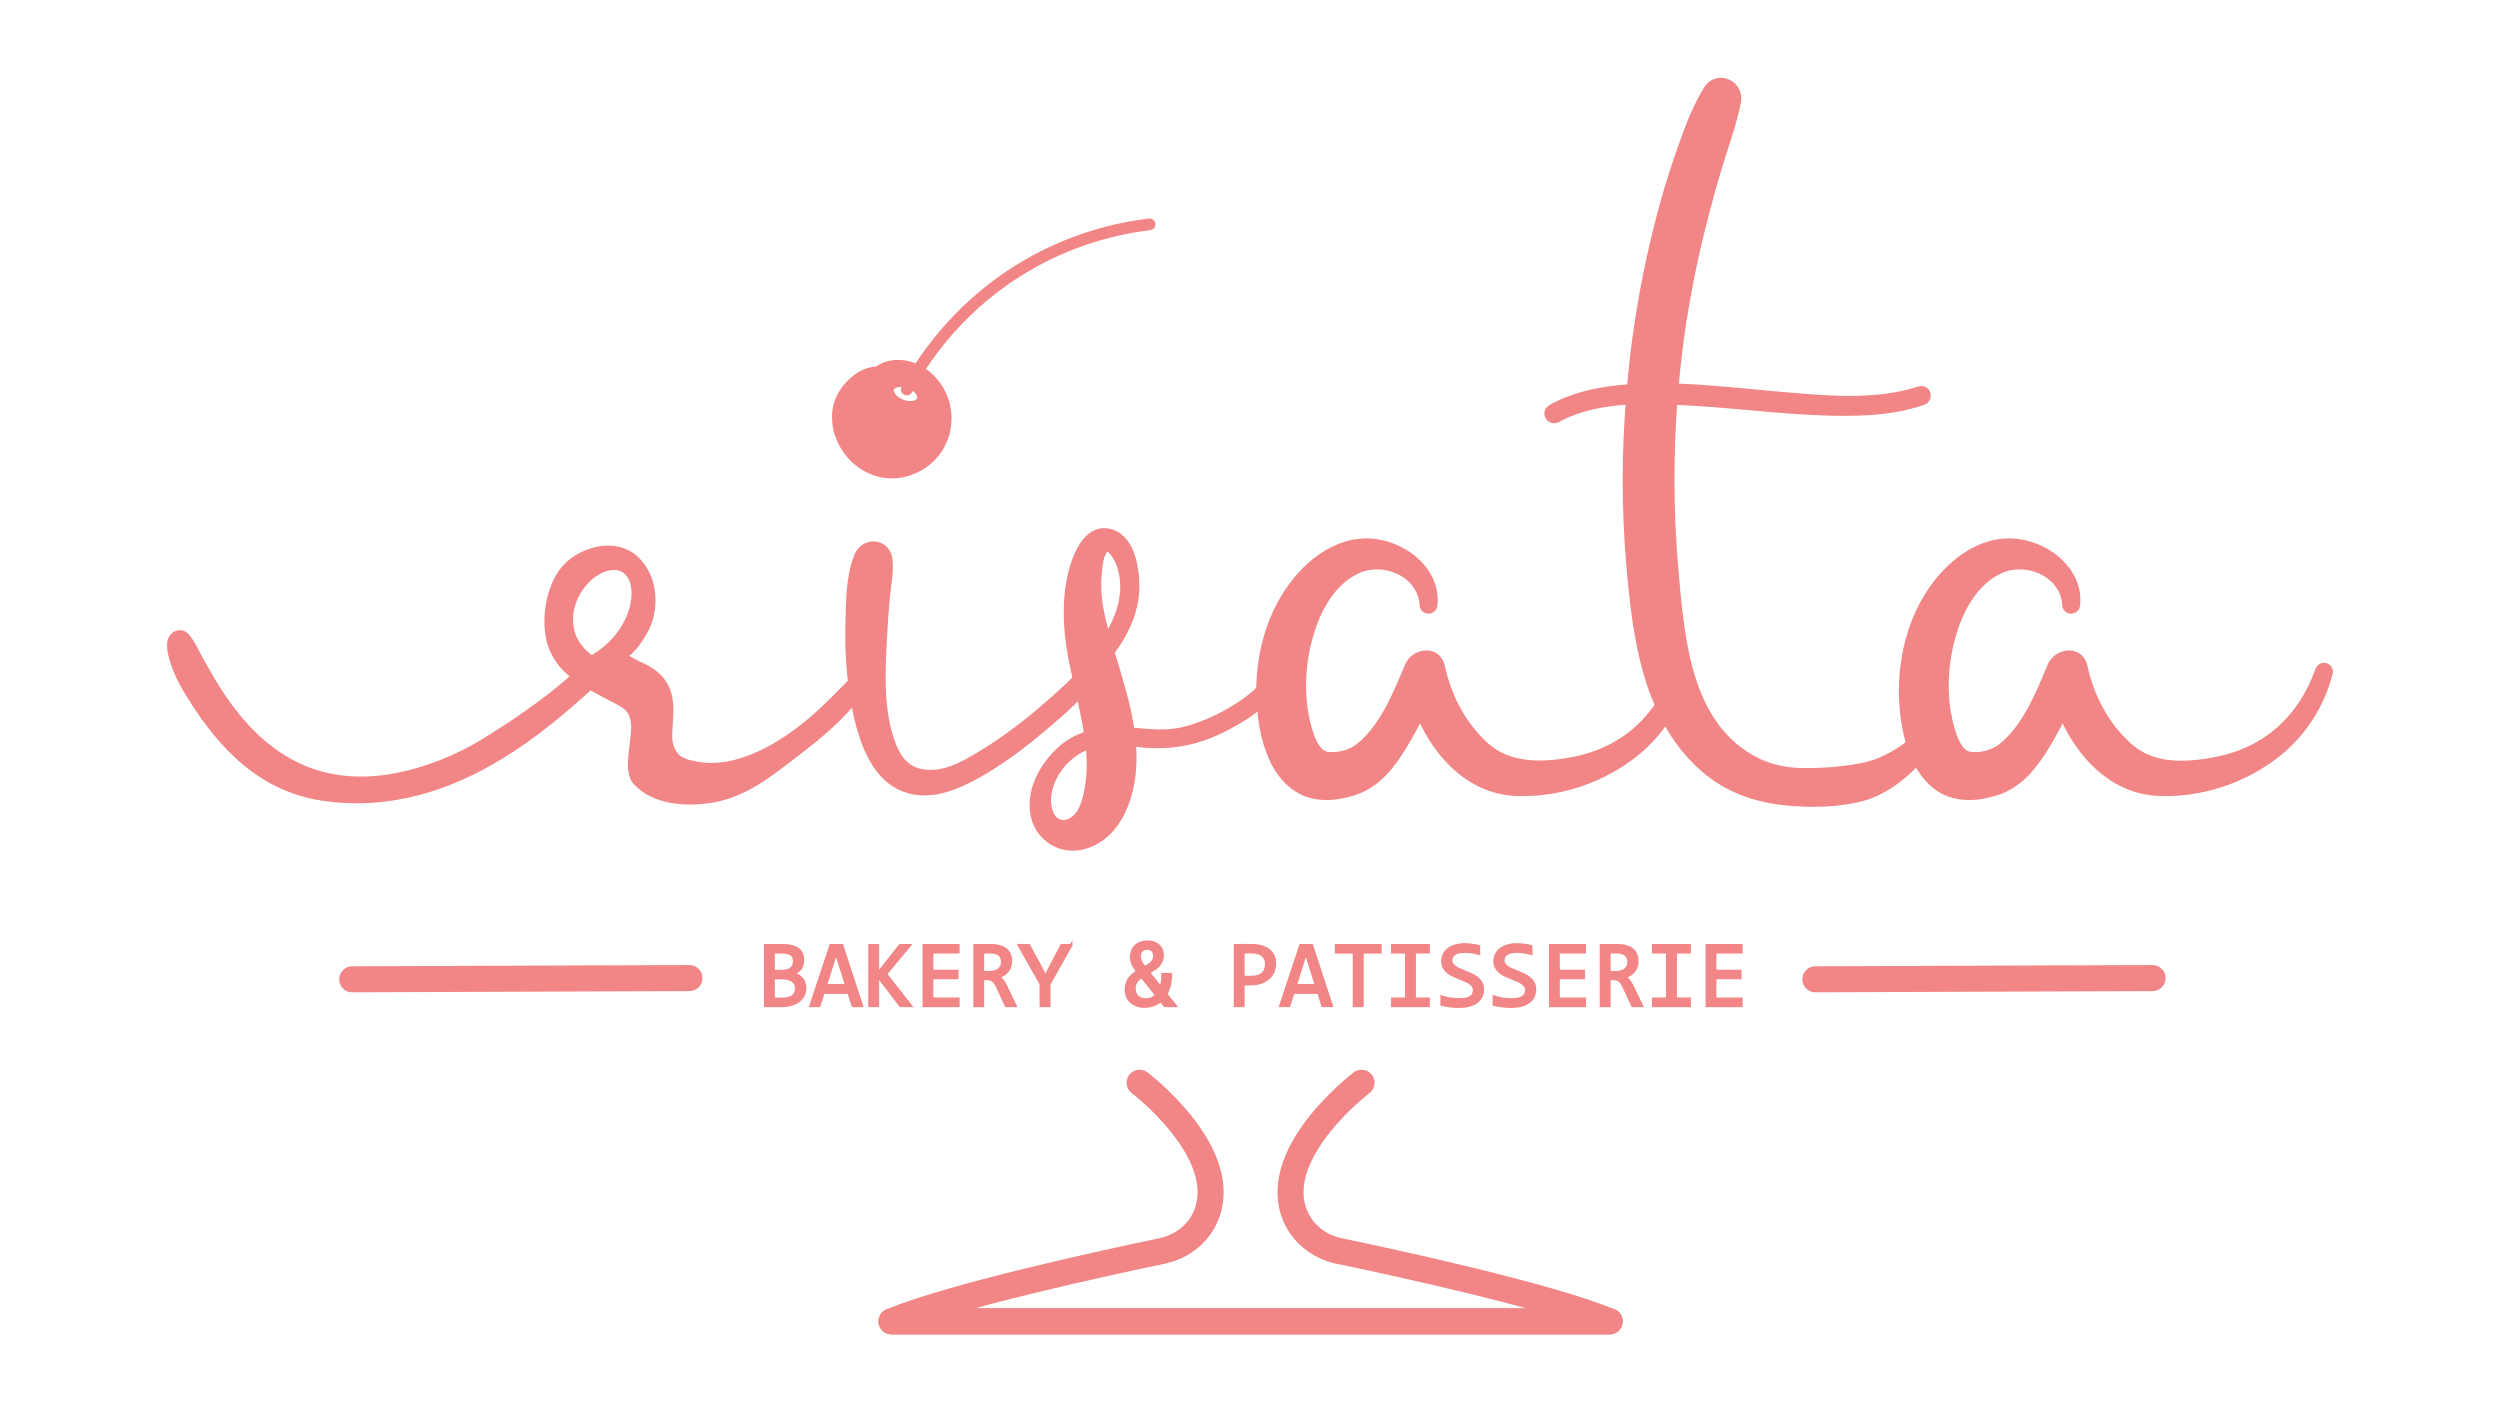 <?xml version="1.0" encoding="utf-8"?>
<!-- Generator: Adobe Illustrator 23.0.2, SVG Export Plug-In . SVG Version: 6.00 Build 0)  -->
<svg version="1.1" id="Layer_1" xmlns="http://www.w3.org/2000/svg" xmlns:xlink="http://www.w3.org/1999/xlink" x="0px" y="0px"
	 viewBox="0 0 1920 1080" style="enable-background:new 0 0 1920 1080;" xml:space="preserve">
<style type="text/css">
	.st0{fill:#FFFFFF;}
	.st1{stroke:#000000;stroke-width:2;stroke-miterlimit:10;}
	.st2{stroke:#000000;stroke-width:11;stroke-miterlimit:10;}
	.st3{fill:none;stroke:#000000;stroke-width:9;stroke-linecap:round;stroke-linejoin:round;stroke-miterlimit:10;}
	.st4{fill:none;stroke:#000000;stroke-width:20;stroke-linecap:round;stroke-linejoin:round;stroke-miterlimit:10;}
	.st5{fill:#F28586;stroke:#F28586;stroke-width:11;stroke-miterlimit:10;}
	.st6{fill:#FCDED3;stroke:#FCDED3;stroke-width:2;stroke-miterlimit:10;}
	.st7{fill:#FCDED3;stroke:#FCDED3;stroke-width:11;stroke-miterlimit:10;}
	.st8{fill:none;stroke:#FCDED3;stroke-width:9;stroke-linecap:round;stroke-linejoin:round;stroke-miterlimit:10;}
	.st9{fill:none;stroke:#FCDED3;stroke-width:20;stroke-linecap:round;stroke-linejoin:round;stroke-miterlimit:10;}
	.st10{fill:#FFFFFF;stroke:#FFFFFF;stroke-width:2;stroke-miterlimit:10;}
	.st11{fill:#FFFFFF;stroke:#FFFFFF;stroke-width:11;stroke-miterlimit:10;}
	.st12{fill:none;stroke:#FFFFFF;stroke-width:9;stroke-linecap:round;stroke-linejoin:round;stroke-miterlimit:10;}
	.st13{fill:none;stroke:#FFFFFF;stroke-width:20;stroke-linecap:round;stroke-linejoin:round;stroke-miterlimit:10;}
	.st14{fill:#F28586;stroke:#F28586;stroke-width:2;stroke-miterlimit:10;}
	.st15{fill:none;stroke:#F28586;stroke-width:9;stroke-linecap:round;stroke-linejoin:round;stroke-miterlimit:10;}
	.st16{fill:none;stroke:#F28586;stroke-width:20;stroke-linecap:round;stroke-linejoin:round;stroke-miterlimit:10;}
	.st17{fill:#FCDED2;}
</style>
<g>
	<g>
		<path class="st14" d="M618.27,758.57c0,2.23-0.43,4.21-1.3,5.93c-0.87,1.72-2.1,3.18-3.7,4.36c-1.6,1.19-3.54,2.09-5.8,2.71
			c-2.27,0.62-4.79,0.93-7.57,0.93h-12.18v-46.53h13.32c10.37,0,15.56,3.77,15.56,11.32c0,2.52-0.6,4.68-1.8,6.48
			c-1.2,1.8-3.15,3.14-5.86,4.02c1.26,0.24,2.45,0.64,3.58,1.21c1.13,0.57,2.12,1.31,2.97,2.21s1.53,1.97,2.03,3.2
			C618.02,755.64,618.27,757.03,618.27,758.57z M610.01,738.14c0-0.95-0.14-1.84-0.43-2.69c-0.28-0.84-0.78-1.57-1.5-2.17
			c-0.71-0.61-1.67-1.09-2.88-1.44c-1.21-0.36-2.74-0.53-4.59-0.53h-6.55v14.56h6.34c1.45,0,2.76-0.15,3.93-0.46
			c1.17-0.31,2.18-0.78,3.03-1.42c0.84-0.64,1.5-1.44,1.96-2.4C609.77,740.61,610.01,739.47,610.01,738.14z M611.54,758.79
			c0-1.18-0.25-2.25-0.75-3.2s-1.22-1.75-2.17-2.4c-0.95-0.65-2.11-1.16-3.47-1.51c-1.36-0.35-2.9-0.53-4.61-0.53h-6.48v16.02h6.69
			c3.63,0,6.34-0.68,8.12-2.03C610.65,763.77,611.54,761.66,611.54,758.79z"/>
		<path class="st14" d="M661.92,772.5h-6.91l-3.24-10.15H632.4l-3.28,10.15h-6.59l15.45-46.53h8.69L661.92,772.5z M649.95,756.69
			l-7.87-24.89l-7.87,24.89H649.95z"/>
		<path class="st14" d="M699.55,772.5h-7.98l-17.41-22.82v22.82h-6.34v-46.53h6.34v21.61l17.06-21.61h7.51l-18.37,22.11
			L699.55,772.5z"/>
		<path class="st14" d="M735.97,772.5h-26.45v-46.53h26.45v5.34h-20.12v14.42h19.33v5.34h-19.33v16.02h20.12V772.5z"/>
		<path class="st14" d="M779.87,772.5h-7.16l-6.94-14.88c-0.52-1.14-1.06-2.08-1.6-2.83c-0.55-0.75-1.13-1.34-1.76-1.78
			c-0.63-0.44-1.32-0.75-2.07-0.94c-0.75-0.19-1.58-0.28-2.51-0.28h-2.99v20.72h-6.34v-46.53h12.46c2.71,0,5.03,0.3,6.98,0.89
			c1.95,0.59,3.54,1.42,4.79,2.49c1.25,1.07,2.16,2.36,2.74,3.86c0.58,1.51,0.87,3.18,0.87,5c0,1.45-0.21,2.82-0.64,4.11
			c-0.43,1.29-1.06,2.47-1.9,3.52c-0.84,1.06-1.89,1.97-3.13,2.74c-1.25,0.77-2.68,1.35-4.29,1.73c1.31,0.45,2.42,1.24,3.33,2.37
			c0.91,1.13,1.85,2.63,2.8,4.5L779.87,772.5z M769.73,738.74c0-2.49-0.78-4.35-2.33-5.59c-1.56-1.23-3.74-1.85-6.57-1.85h-5.98
			v15.38h5.13c1.5,0,2.84-0.17,4.04-0.51c1.2-0.35,2.22-0.85,3.06-1.53c0.84-0.68,1.5-1.51,1.96-2.49
			C769.49,741.16,769.73,740.02,769.73,738.74z"/>
		<path class="st14" d="M822.63,725.96l-16.84,29.91v16.63h-6.41v-16.77l-16.84-29.77h7.65l9.26,17.02l3.42,6.84l3.13-6.19
			l9.36-17.66H822.63z"/>
		<path class="st14" d="M899.18,748.21c0,3.11-0.31,5.93-0.93,8.47c-0.62,2.54-1.5,4.82-2.63,6.84l7.19,8.97h-8.23l-3.13-3.88
			c-1.69,1.42-3.57,2.51-5.64,3.26c-2.08,0.75-4.33,1.12-6.75,1.12c-2.3,0-4.34-0.32-6.12-0.96c-1.78-0.64-3.28-1.54-4.48-2.69
			c-1.21-1.15-2.13-2.52-2.76-4.11c-0.63-1.59-0.94-3.35-0.94-5.27c0-1.8,0.24-3.41,0.71-4.82c0.47-1.41,1.11-2.67,1.92-3.77
			c0.81-1.1,1.74-2.08,2.8-2.92c1.06-0.84,2.17-1.62,3.33-2.33l-0.78-1.1c-1.33-1.64-2.32-3.3-2.97-4.98
			c-0.65-1.69-0.98-3.33-0.98-4.95c0-1.71,0.27-3.29,0.82-4.74c0.54-1.45,1.35-2.7,2.4-3.76c1.06-1.06,2.36-1.88,3.92-2.47
			c1.55-0.59,3.33-0.89,5.32-0.89c1.92,0,3.61,0.27,5.06,0.82c1.45,0.55,2.66,1.29,3.63,2.24c0.97,0.95,1.7,2.05,2.19,3.29
			c0.49,1.25,0.73,2.57,0.73,3.97c0,1.78-0.3,3.34-0.91,4.68c-0.61,1.34-1.4,2.53-2.39,3.56c-0.98,1.03-2.11,1.95-3.38,2.76
			c-1.27,0.81-2.57,1.59-3.9,2.35l9.18,11.46c1.04-2.8,1.53-6.18,1.46-10.15H899.18z M871.2,759.21c0,1.26,0.2,2.41,0.6,3.45
			s0.98,1.94,1.73,2.69c0.75,0.75,1.66,1.32,2.74,1.73c1.08,0.4,2.3,0.61,3.65,0.61c3.09,0,5.79-1.14,8.12-3.42l-11.32-14.17
			c-0.81,0.55-1.55,1.13-2.23,1.75c-0.68,0.62-1.26,1.29-1.75,2.03c-0.49,0.74-0.87,1.54-1.14,2.42
			C871.34,757.17,871.2,758.15,871.2,759.21z M886.58,734.15c0-1.78-0.5-3.17-1.5-4.18c-1-1.01-2.35-1.51-4.06-1.51
			c-0.95,0-1.79,0.16-2.51,0.46c-0.72,0.31-1.33,0.74-1.83,1.28c-0.5,0.55-0.87,1.19-1.12,1.92c-0.25,0.74-0.37,1.53-0.37,2.39
			c0,1.28,0.24,2.47,0.71,3.58c0.47,1.1,1.23,2.32,2.28,3.65l0.96,1.25c1.02-0.57,1.98-1.14,2.88-1.73c0.9-0.58,1.69-1.22,2.37-1.92
			c0.68-0.7,1.21-1.47,1.6-2.32C886.38,736.17,886.58,735.22,886.58,734.15z"/>
		<path class="st14" d="M979.08,740.2c0,1.9-0.36,3.78-1.07,5.64c-0.71,1.86-1.82,3.53-3.31,5c-1.5,1.47-3.41,2.66-5.73,3.58
			c-2.33,0.91-5.1,1.37-8.33,1.37h-5.77v16.7h-6.34v-46.53h13.1c2.3,0,4.51,0.25,6.62,0.77c2.11,0.51,3.97,1.33,5.57,2.47
			c1.6,1.14,2.88,2.61,3.83,4.41C978.61,735.42,979.08,737.62,979.08,740.2z M972.49,740.49c0-2.99-0.98-5.28-2.94-6.87
			c-1.96-1.59-4.69-2.38-8.21-2.38h-6.48v19.15h5.91c3.75,0,6.64-0.82,8.67-2.46C971.48,746.29,972.49,743.81,972.49,740.49z"/>
		<path class="st14" d="M1022.73,772.5h-6.91l-3.24-10.15h-19.37l-3.28,10.15h-6.59l15.45-46.53h8.69L1022.73,772.5z
			 M1010.77,756.69l-7.87-24.89l-7.87,24.89H1010.77z"/>
		<path class="st14" d="M1060.12,731.37h-13.78v41.12h-6.41v-41.12h-13.78v-5.41h33.97V731.37z"/>
		<path class="st14" d="M1080.02,731.3h-10.72v-5.34h27.84v5.34h-10.72v35.78h10.72v5.41h-27.84v-5.41h10.72V731.3z"/>
		<path class="st14" d="M1138.77,759.89c0,2.21-0.45,4.14-1.35,5.8c-0.9,1.66-2.16,3.04-3.77,4.15c-1.62,1.1-3.55,1.93-5.82,2.47
			c-2.27,0.55-4.77,0.82-7.5,0.82c-1.23,0-2.46-0.05-3.68-0.14c-1.22-0.09-2.4-0.21-3.52-0.36c-1.13-0.14-2.19-0.31-3.19-0.5
			c-1-0.19-1.9-0.39-2.71-0.6v-6.12c1.78,0.66,3.78,1.19,6,1.57c2.22,0.38,4.74,0.57,7.57,0.57c2.04,0,3.78-0.16,5.22-0.48
			c1.44-0.32,2.61-0.79,3.52-1.42c0.91-0.63,1.58-1.39,1.99-2.3c0.42-0.9,0.62-1.93,0.62-3.1c0-1.26-0.35-2.33-1.05-3.22
			c-0.7-0.89-1.62-1.69-2.76-2.38c-1.14-0.7-2.44-1.34-3.9-1.92c-1.46-0.58-2.95-1.18-4.47-1.8c-1.52-0.62-3.01-1.29-4.47-2.01
			c-1.46-0.72-2.76-1.58-3.9-2.56c-1.14-0.98-2.06-2.14-2.76-3.47c-0.7-1.33-1.05-2.91-1.05-4.74c0-1.59,0.33-3.16,1-4.7
			c0.66-1.54,1.7-2.91,3.1-4.11c1.4-1.2,3.2-2.17,5.39-2.9c2.2-0.74,4.81-1.1,7.85-1.1c0.78,0,1.63,0.04,2.55,0.11
			c0.91,0.07,1.84,0.17,2.78,0.3c0.94,0.13,1.86,0.28,2.78,0.44c0.91,0.17,1.76,0.35,2.55,0.53v5.7c-1.83-0.52-3.66-0.92-5.48-1.19
			c-1.83-0.27-3.6-0.41-5.3-0.41c-3.63,0-6.3,0.6-8.01,1.81s-2.56,2.84-2.56,4.88c0,1.26,0.35,2.34,1.05,3.24
			c0.7,0.9,1.62,1.71,2.76,2.42c1.14,0.71,2.44,1.36,3.9,1.94c1.46,0.58,2.95,1.18,4.47,1.8c1.52,0.62,3.01,1.29,4.47,2.03
			c1.46,0.74,2.76,1.61,3.9,2.62c1.14,1.01,2.06,2.19,2.76,3.54C1138.42,756.44,1138.77,758.04,1138.77,759.89z"/>
		<path class="st14" d="M1178.86,759.89c0,2.21-0.45,4.14-1.35,5.8c-0.9,1.66-2.16,3.04-3.77,4.15c-1.62,1.1-3.55,1.93-5.82,2.47
			c-2.27,0.55-4.77,0.82-7.5,0.82c-1.23,0-2.46-0.05-3.68-0.14c-1.22-0.09-2.4-0.21-3.52-0.36c-1.13-0.14-2.19-0.31-3.19-0.5
			c-1-0.19-1.9-0.39-2.71-0.6v-6.12c1.78,0.66,3.78,1.19,6,1.57c2.22,0.38,4.74,0.57,7.57,0.57c2.04,0,3.78-0.16,5.22-0.48
			c1.44-0.32,2.61-0.79,3.52-1.42c0.91-0.63,1.58-1.39,1.99-2.3c0.42-0.9,0.62-1.93,0.62-3.1c0-1.26-0.35-2.33-1.05-3.22
			c-0.7-0.89-1.62-1.69-2.76-2.38c-1.14-0.7-2.44-1.34-3.9-1.92c-1.46-0.58-2.95-1.18-4.47-1.8c-1.52-0.62-3.01-1.29-4.47-2.01
			c-1.46-0.72-2.76-1.58-3.9-2.56c-1.14-0.98-2.06-2.14-2.76-3.47c-0.7-1.33-1.05-2.91-1.05-4.74c0-1.59,0.33-3.16,1-4.7
			c0.66-1.54,1.7-2.91,3.1-4.11c1.4-1.2,3.2-2.17,5.39-2.9c2.2-0.74,4.81-1.1,7.85-1.1c0.78,0,1.63,0.04,2.55,0.11
			c0.91,0.07,1.84,0.17,2.78,0.3c0.94,0.13,1.86,0.28,2.78,0.44c0.91,0.17,1.76,0.35,2.55,0.53v5.7c-1.83-0.52-3.66-0.92-5.48-1.19
			c-1.83-0.27-3.6-0.41-5.3-0.41c-3.63,0-6.3,0.6-8.01,1.81c-1.71,1.21-2.56,2.84-2.56,4.88c0,1.26,0.35,2.34,1.05,3.24
			c0.7,0.9,1.62,1.71,2.76,2.42c1.14,0.71,2.44,1.36,3.9,1.94c1.46,0.58,2.95,1.18,4.47,1.8c1.52,0.62,3.01,1.29,4.47,2.03
			c1.46,0.74,2.76,1.61,3.9,2.62c1.14,1.01,2.06,2.19,2.76,3.54C1178.51,756.44,1178.86,758.04,1178.86,759.89z"/>
		<path class="st14" d="M1217.06,772.5h-26.45v-46.53h26.45v5.34h-20.12v14.42h19.33v5.34h-19.33v16.02h20.12V772.5z"/>
		<path class="st14" d="M1260.96,772.5h-7.16l-6.94-14.88c-0.52-1.14-1.06-2.08-1.6-2.83c-0.55-0.75-1.13-1.34-1.76-1.78
			c-0.63-0.44-1.32-0.75-2.07-0.94c-0.75-0.19-1.58-0.28-2.51-0.28h-2.99v20.72h-6.34v-46.53h12.46c2.71,0,5.03,0.3,6.98,0.89
			c1.95,0.59,3.54,1.42,4.79,2.49c1.25,1.07,2.16,2.36,2.74,3.86c0.58,1.51,0.87,3.18,0.87,5c0,1.45-0.21,2.82-0.64,4.11
			c-0.43,1.29-1.06,2.47-1.9,3.52c-0.84,1.06-1.89,1.97-3.13,2.74c-1.25,0.77-2.68,1.35-4.29,1.73c1.31,0.45,2.42,1.24,3.33,2.37
			c0.91,1.13,1.85,2.63,2.8,4.5L1260.96,772.5z M1250.81,738.74c0-2.49-0.78-4.35-2.33-5.59c-1.56-1.23-3.74-1.85-6.57-1.85h-5.98
			v15.38h5.13c1.5,0,2.84-0.17,4.04-0.51c1.2-0.35,2.22-0.85,3.06-1.53c0.84-0.68,1.5-1.51,1.96-2.49
			C1250.58,741.16,1250.81,740.02,1250.81,738.74z"/>
		<path class="st14" d="M1280.47,731.3h-10.72v-5.34h27.84v5.34h-10.72v35.78h10.72v5.41h-27.84v-5.41h10.72V731.3z"/>
		<path class="st14" d="M1337.33,772.5h-26.45v-46.53h26.45v5.34h-20.12v14.42h19.33v5.34h-19.33v16.02h20.12V772.5z"/>
	</g>
	<g>
		<path class="st5" d="M473.39,504.37C428.77,545.5,350.9,625.19,247.36,609.35c-48.19-7.37-79.4-43.3-102.34-82.42
			c-3.44-5.86-6.37-12.02-8.55-18.46c-2.98-8.8-4.92-19.06,2.25-19.06c1.87,0,5.9,6.19,9.35,13.09c3.74,7.48,7.29,13.19,9.35,16.83
			c31.78,56.09,73.16,85.99,129.01,82.27c28.05-1.87,60.49-12.95,87.88-29.91c26.19-16.23,59.78-38.9,80.4-61.7"/>
		<path class="st5" d="M666.94,515.43c-15.07,30.12-46.15,52.27-72.18,72.01c-14.23,10.79-29.99,20.38-47.87,23.46
			c-19.53,3.36-43.58,1.91-56.67-13.05c-5.83-7.58,0.61-29.35,0-41.13c-0.27-5.19-1.77-10.68-5.44-14.66
			c-3.34-3.63-8.27-5.75-12.54-8.03c-20.45-10.91-42.7-20.85-47.46-44.62c-3.74-18.7,1.87-41.13,12.19-51.93
			c11.73-12.27,35.62-19.18,49.75-5.31c13.73,13.46,13.98,36.72,5.37,51.63c-7.09,12.27-11.22,14.96-18.7,20.57
			c6.43,3.85,8.85,5.14,15.53,8.68c29.34,11.89,21.86,32.44,21.86,53.02c0,7.48,3.38,16.65,11.22,20.57
			c3.74,1.87,5.44,2.3,12.29,3.65c28.61,5.63,58.96-10.32,81.03-26.9c11.51-8.65,21.93-18.59,32-28.85
			c6.21-6.33,12.97-12.64,17.61-20.28C665.72,512.94,667.62,514.09,666.94,515.43z M437.92,491.56c3.68,8.05,9.5,13.58,16.19,18.07
			c15.13-8.05,27.8-21.34,33.49-37.55c3.78-10.77,5.24-26.7-4-35.26c-9.65-8.94-24.46-3.26-32.92,4.32
			C436.95,453.46,429.93,474.1,437.92,491.56z"/>
		<path class="st5" d="M839.83,515.72c-10.89,15.94-25.95,28.87-40.61,41.2c-16.09,13.54-33.12,26.51-51.65,36.55
			c-15.77,8.54-34.33,16.12-52.27,9.27c-26.56-10.14-34.24-49.25-37.76-73.65c-2.41-16.67-3.18-33.35-2.74-50.18
			c0.43-16.05,0.3-35.97,6.57-50.94c4.14-9.89,17.65-8.55,18.67,2.53c0.81,8.76-1.13,17.9-1.97,26.64
			c-0.81,8.36-1.4,16.75-1.92,25.13c-1,16.33-1.97,32.95-1.2,49.3c0.68,14.49,2.81,28.99,8.25,42.52
			c6.1,15.17,16.28,23.25,32.93,22.68c15.41-0.53,30.18-9.61,42.86-17.55c16.78-10.51,32.62-22.65,47.48-35.73
			c10.56-9.3,21.76-18.86,30.55-29.92C838.29,511.98,840.96,514.08,839.83,515.72z"/>
		<path class="st5" d="M980.7,516.55c0.71-1.3,2.54-0.16,1.95,1.13c-8.13,17.83-25.97,29.9-42.89,38.58
			c-19.95,10.22-39.02,14.39-61.35,12.36c-3.91-0.36-7.87-0.78-11.84-1.13c1.05,9.99,1.13,20.05-0.34,30.2
			c-2.87,19.83-12.32,41.72-32.82,48.58c-17.17,5.75-33.99-4.84-36.74-22.26c-2.69-17.14,7.15-34.31,19.31-45.63
			c6.83-6.36,14.43-10.04,22.48-12.13c-2.59-19.29-7.84-38.17-11.7-57.22c-4.18-20.65-6.07-41.23-2.27-62.1
			c2.17-11.85,9.85-39.65,27.15-35.36c16.76,4.17,19.08,32.78,17.45,46.14c-1.94,15.93-9.34,29.98-18.94,42.46
			c6.25,21.12,13.34,42.42,16.06,64c1.93,0.11,3.86,0.23,5.81,0.39c12.5,1.07,24.76,2.17,37.11-0.72
			c9.18-2.15,18.04-5.53,26.51-9.65C952.75,545.86,971.4,533.73,980.7,516.55L980.7,516.55z M839.17,571.04
			c-0.09-0.74-0.24-1.47-0.33-2.21c-0.33,0.09-0.66,0.14-0.98,0.24c-12.39,3.62-23.17,12.34-29.7,23.42
			c-5.46,9.27-8.51,21.47-4.89,31.99c4.34,12.65,17.36,13.99,25.98,4.79c6.93-7.39,9.08-20.37,10.2-30.08
			C840.52,589.88,840.17,580.36,839.17,571.04z M842.72,471.82c1.73,8.27,3.97,16.56,6.39,24.88c12.98-18.91,21.66-41.3,13.73-64.03
			c-2.52-7.2-11.78-22.46-18.49-9.75c-2.52,4.78-3.08,10.88-3.61,16.11C839.62,450.17,840.42,460.88,842.72,471.82z"/>
		<path class="st5" d="M1292.6,516.24c-6.1,23.46-19.31,44.5-38.24,59.74c-25.02,20.14-57.73,31.08-89.88,29.81
			c-35.79-1.41-61.32-30.96-73.52-63.17c-4.84,9.51-9.57,19.08-15.17,28.22c-8.95,14.61-19.38,28.73-36.17,34.38
			c-13.59,4.57-29.33,6-41.87-2.06c-13.13-8.44-20.25-24.3-23.66-39c-7.89-34.02-3.61-73.11,14.43-103.36
			c13.94-23.37,39.04-45.56,68.2-41.26c21.88,3.22,44.26,21.11,41.76,45c-0.18,1.72-2.63,1.78-2.73,0
			c-1.43-26.57-32.93-39.75-55.22-28.92c-20.32,9.88-31.71,31.51-37.58,52.38c-6.95,24.7-7.65,53.16,0.85,77.6
			c2.39,6.87,6.77,15.7,14.63,17.13c8.58,1.56,19.93-1.43,26.72-6.74c19.26-15.07,29.93-41.83,39.09-63.61
			c3.55-8.43,17.57-11.13,19.98,0c5.16,23.82,16.41,45.51,34.42,62.12c19.26,17.75,46.66,16.98,71.29,12.03
			c39.24-7.88,66.8-33.54,80.01-71.06C1290.54,513.85,1293.04,514.5,1292.6,516.24z"/>
		<path class="st5" d="M1492.96,552.05c-23.73,40.31-49.21,55.15-67.9,58.89c-15.18,3.17-29.91,3.74-46.3,2.72
			c-23.91-1.49-46.43-7.8-65.02-22.77c-46.82-37.71-54.62-102.34-59.35-158.46c-3.58-42.36-3.44-85.03-0.03-127.42
			c-21,0.88-41.8,4.48-59.88,14.33c-2.19,1.19-4.13-2.12-1.96-3.35c15.98-9.11,34.17-13.03,52.32-14.85
			c3.28-0.33,6.59-0.5,9.89-0.71c1.54-17.8,3.59-35.56,6.29-53.21c4.66-30.44,11.16-60.61,19.34-90.3
			c4.1-14.88,8.95-29.58,14.08-44.14c5.14-14.55,10.83-29.59,18.99-42.72c6.16-9.92,20.34-3.18,18.18,7.67
			c-3.24,16.32-9.08,32.22-13.94,48.13c-4.64,15.17-8.79,30.48-12.69,45.86c-7.9,31.11-13.96,62.71-18.07,94.54
			c-1.45,11.2-2.58,22.44-3.54,33.69c27.21,0.65,54.52,3.89,81.39,6.22c35.96,3.12,75.32,7.3,110.27-4.15
			c2.33-0.76,3.28,2.85,1.01,3.65c-17.83,6.28-36.88,7.93-55.66,8.15c-39.91,0.45-79.57-5.3-119.34-7.69
			c-5.91-0.36-11.97-0.7-18.11-0.95c-3.49,44.47-3.25,89.23,0.69,133.67c4.31,48.6,8.72,109.82,52.1,140.94
			c15.49,11.11,31.96,15.63,50.76,15.61c15.66-0.01,31.11-1.26,46.46-4.45c10.82-2.41,37-11.76,56.36-40.99
			C1490.91,547.81,1494.4,549.64,1492.96,552.05z"/>
		<path class="st5" d="M1786.16,516.24c-6.1,23.46-19.31,44.5-38.24,59.74c-25.02,20.14-57.73,31.08-89.88,29.81
			c-35.79-1.41-61.32-30.96-73.52-63.17c-4.84,9.51-9.57,19.08-15.17,28.22c-8.95,14.61-19.39,28.73-36.18,34.38
			c-13.58,4.57-29.33,6-41.87-2.06c-13.13-8.44-20.25-24.3-23.66-39c-7.89-34.02-3.61-73.11,14.43-103.36
			c13.94-23.37,39.04-45.56,68.2-41.26c21.88,3.22,44.26,21.11,41.76,45c-0.18,1.72-2.63,1.78-2.73,0
			c-1.42-26.57-32.93-39.75-55.22-28.92c-20.32,9.88-31.72,31.51-37.59,52.38c-6.95,24.7-7.65,53.16,0.85,77.6
			c2.39,6.87,6.77,15.7,14.63,17.13c8.58,1.56,19.93-1.43,26.72-6.74c19.26-15.07,29.93-41.83,39.1-63.61
			c3.55-8.43,17.57-11.13,19.98,0c5.16,23.82,16.41,45.51,34.42,62.12c18.37,16.93,42.57,17.81,71.29,12.03
			c39.24-7.88,66.8-33.54,80.01-71.06C1784.1,513.85,1786.6,514.5,1786.16,516.24z"/>
	</g>
	<path class="st5" d="M724.28,312.05c-0.69-3.51-2.33-7-3.9-10.17c-1.69-3.4-4.23-6.58-6.83-9.28c-7.93-8.17-20.11-13-31.35-9.6
		c-2.69,0.81-5.24,2.16-7.62,3.79c-1.88,0.24-3.78,0.42-5.63,0.86c-5.07,1.22-9.14,4.07-12.95,7.52
		c-7.27,6.58-11.87,15.91-11.51,25.82c0.15,3.96,0.63,8.17,2.03,11.93c2.38,6.39,4.46,9.8,8.68,15.03c2.45,3.02,5.58,5.32,8.75,7.56
		c0.86,0.6,1.74,1.13,2.68,1.61c2.64,1.32,5.54,2.63,8.42,3.44c10.04,2.81,19.98,1.1,29.07-3.65c6.59-3.44,13.11-9.85,16.44-16.53
		c1.67-3.33,3.27-6.82,3.89-10.53C725.56,323.11,725.61,318.86,724.28,312.05z M709.44,307.81c-2,5.32-9.88,7.27-17.62,4.37
		c-7.73-2.9-12.39-9.57-10.39-14.88s9.88-7.27,17.62-4.37C706.79,295.82,711.44,302.49,709.44,307.81z"/>
	<path class="st15" d="M696.42,299.17c10.78-19.89,35.98-59.9,84.53-90.65c40.95-25.93,80.08-33.59,101.91-36.23"/>
	<line class="st16" x1="1394.21" y1="752.1" x2="1653.16" y2="751.16"/>
	<line class="st16" x1="270.53" y1="752.1" x2="529.48" y2="751.16"/>
	<path class="st16" d="M875.22,831.56c0,0,68.3,51.73,52.06,99.32c-5.24,15.35-18.64,26.47-34.52,29.79
		c-41.36,8.64-160.56,34.41-208.09,54.13h551.56"/>
	<path class="st16" d="M1045.67,831.56c0,0-68.3,51.73-52.06,99.32c5.24,15.35,18.64,26.47,34.52,29.79
		c41.36,8.64,160.56,34.41,208.09,54.13H684.67"/>
</g>
</svg>
